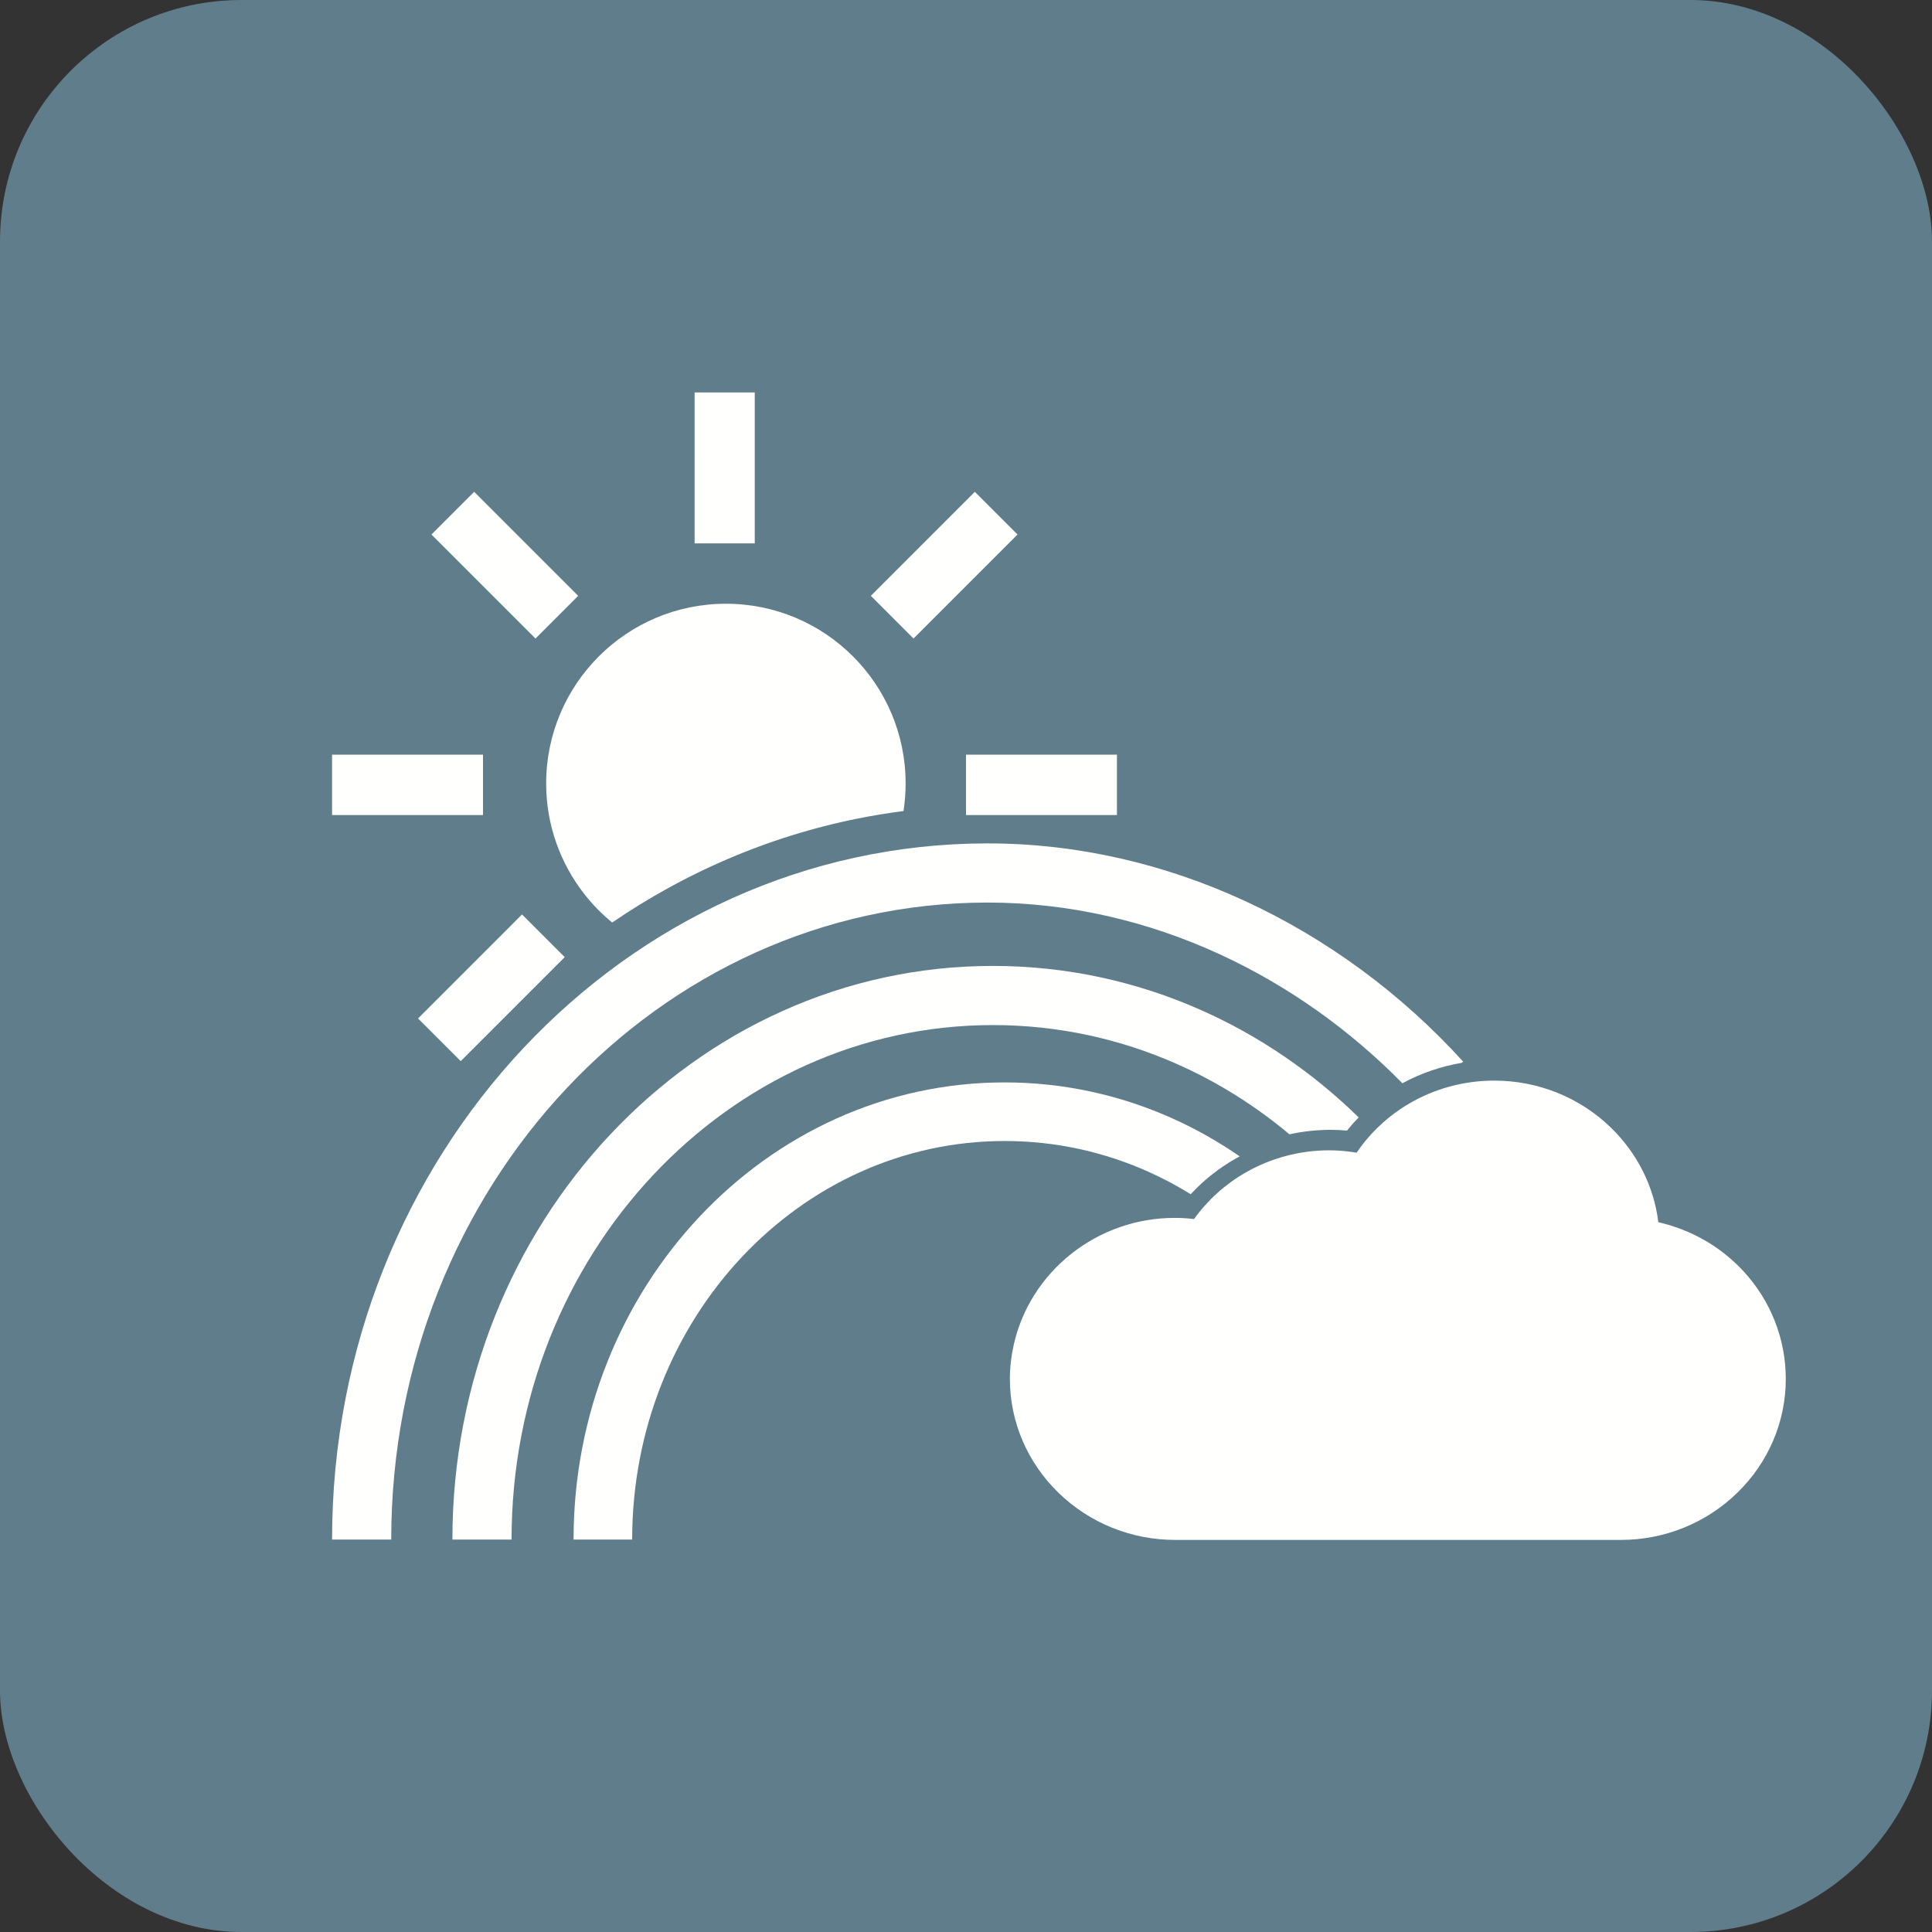 <?xml version="1.0" encoding="UTF-8"?>
<!DOCTYPE svg PUBLIC "-//W3C//DTD SVG 1.1//EN" "http://www.w3.org/Graphics/SVG/1.1/DTD/svg11.dtd">
<!-- Creator: CorelDRAW -->
<svg xmlns="http://www.w3.org/2000/svg" xml:space="preserve" width="2048px" height="2048px" style="shape-rendering:geometricPrecision; text-rendering:geometricPrecision; image-rendering:optimizeQuality; fill-rule:evenodd; clip-rule:evenodd"
viewBox="0 0 2048 2048"
 xmlns:xlink="http://www.w3.org/1999/xlink">
 <rect x="0" y="0" width="2048" height="2048" fill="#333333" stroke="none"/>
 <defs>
  <style type="text/css">
   <![CDATA[
    .fil0 {fill:#607D8B}
    .fil1 {fill:#FFFFFE}
    .fil2 {fill:#FFFFFE;fill-rule:nonzero}
   ]]>
  </style>
 </defs>
 <g id="Layer_x0020_1">
  <rect class="fil0" width="2048" height="2048" rx="256.001" ry="256.001"/>
  <path class="fil1" d="M1265.73 1292.23c14.404,-20.054 32.966,-36.802 54.378,-49.128 27.011,-15.547 57.664,-23.723 88.828,-23.723 8.1,0 16.201,0.639 24.221,1.762 1.639,0.229 3.276,0.482 4.909,0.755 14.154,-20.838 32.708,-38.307 54.332,-51.258 27.68,-16.577 59.314,-25.152 91.56,-25.152 46.257,0 90.631,17.683 123.813,49.982 27.573,26.839 45.409,61.935 50.137,100.132 34.534,7.841 66.005,25.739 90.102,51.807 28.861,31.22 44.988,71.675 44.988,114.293 0,45.796 -18.692,88.866 -51.399,120.702 -33.059,32.178 -77.228,49.974 -123.344,49.974l-472.402 0.002c-46.252,0 -90.609,-17.683 -123.801,-49.959 -32.733,-31.832 -51.543,-74.882 -51.543,-120.718 0,-12.344 1.482,-24.653 4.213,-36.686 8.591,-37.853 30.176,-71.492 60.472,-95.614 31.318,-24.934 69.987,-38.4 110.017,-38.4 6.857,0 13.711,0.425 20.519,1.23z"/>
  <path class="fil2" d="M769.475 639.981c52.611,0 100.24,21.328 134.719,55.808 34.481,34.482 55.807,82.117 55.807,134.726 0,8.45 -0.565,16.804 -1.655,25.022l-0.565 4.186c-16.714,2.143 -33.285,4.877 -49.688,8.198l-0.135 0.02c-2.461,0.5 -4.92,1.012 -7.375,1.538l-0.634 0.137c-2.802,0.602 -5.598,1.22 -8.388,1.856l-0.156 0.035 -0.106 0.025c-2.816,0.643 -5.624,1.304 -8.43,1.981l-0.555 0.133c-2.802,0.679 -5.598,1.376 -8.389,2.089l-0.455 0.116c-2.81,0.719 -5.615,1.456 -8.415,2.211l-0.407 0.111c-2.75,0.742 -5.492,1.501 -8.231,2.277l-0.438 0.124c-2.754,0.783 -5.504,1.584 -8.248,2.399l-0.578 0.171c-2.722,0.811 -5.438,1.641 -8.147,2.485l-0.647 0.202c-2.748,0.861 -5.491,1.734 -8.229,2.628l-0.161 0.053c-2.798,0.913 -5.591,1.847 -8.378,2.794l-0.203 0.069c-2.731,0.931 -5.453,1.879 -8.171,2.843l-0.615 0.219c-2.634,0.938 -5.261,1.889 -7.883,2.857l-0.813 0.301c-2.578,0.956 -5.151,1.926 -7.717,2.911l-0.522 0.201c-2.634,1.013 -5.261,2.044 -7.883,3.09l-0.589 0.235c-2.629,1.052 -5.252,2.119 -7.869,3.202l-0.556 0.23c-2.629,1.09 -5.254,2.198 -7.87,3.32l-0.524 0.226c-2.561,1.102 -5.114,2.217 -7.661,3.348l-0.48 0.213c-2.615,1.163 -5.22,2.344 -7.82,3.539l-0.513 0.236c-2.603,1.199 -5.199,2.412 -7.787,3.643l-0.407 0.194c-2.635,1.254 -5.261,2.524 -7.881,3.811l-0.051 0.025 -0.056 0.028c-2.641,1.298 -5.275,2.614 -7.902,3.945l-0.255 0.129c-2.575,1.306 -5.143,2.629 -7.701,3.967l-0.529 0.278c-2.533,1.328 -5.061,2.668 -7.579,4.026l-0.431 0.234c-1.693,0.914 -3.383,1.833 -5.068,2.761l0.013 0.007c-20.314,11.183 -40.116,23.368 -59.35,36.51 -10.956,-8.976 -20.895,-19.147 -29.61,-30.314 -25.291,-32.401 -40.361,-73.046 -40.361,-117.076 0,-52.609 21.327,-100.243 55.807,-134.725 34.478,-34.479 82.11,-55.808 134.719,-55.808z"/>
  <polygon class="fil2" points="736.319,575.982 736.315,415.982 800.066,415.982 800.07,575.982 "/>
  <polygon class="fil2" points="512,863.984 352.001,863.984 352.001,799.983 512,799.983 "/>
  <polygon class="fil2" points="567.628,676.857 457.375,566.604 502.626,521.353 612.878,631.607 "/>
  <polygon class="fil2" points="923.122,631.607 1033.37,521.353 1078.62,566.604 968.372,676.857 "/>
  <polygon class="fil2" points="1184,863.984 1024,863.984 1024,799.983 1184,799.983 "/>
  <polygon class="fil2" points="443.129,1079.61 553.374,969.357 598.624,1014.61 488.379,1124.86 "/>
  <path class="fil2" d="M352.001 1632.02c0,-203.326 77.544,-387.577 202.912,-521.094 125.828,-134.004 299.756,-216.89 491.951,-216.89 95.619,0 187.82,21.97 271.927,60.617 88.369,40.604 167.575,99.55 232.186,170.674l-1.457 1.325c-21.976,3.71 -43.248,10.976 -62.961,21.635 -55.598,-56.586 -121.387,-103.563 -193.733,-136.804 -75.946,-34.898 -159.336,-54.735 -245.961,-54.735 -174.242,0 -332.072,75.301 -446.387,197.046 -114.773,122.232 -185.764,291.3 -185.764,478.225l-62.712 0z"/>
  <path class="fil2" d="M479.552 1632.02c0,-167.466 63.898,-319.245 167.196,-429.259 103.759,-110.503 247.2,-178.852 405.721,-178.852 78.08,0 152.561,16.619 220.484,46.718 62.043,27.494 118.564,66.252 167.306,113.868 -4.349,4.452 -8.489,9.106 -12.409,13.954 -5.713,-0.511 -11.447,-0.784 -17.181,-0.784 -14.783,0 -29.465,1.605 -43.793,4.744 -36.117,-30.244 -76.152,-55.404 -119.154,-74.46 -60.086,-26.627 -126.038,-41.328 -195.252,-41.328 -140.568,0 -267.91,60.765 -360.157,159.01 -92.704,98.73 -150.047,235.328 -150.047,386.39l-62.712 0z"/>
  <path class="fil2" d="M608 1632.02c0,-133.369 50.915,-254.283 133.233,-341.949 82.769,-88.152 197.216,-142.675 323.711,-142.675 63.285,0 123.646,13.707 178.606,38.487 24.713,11.144 48.308,24.529 70.56,39.914 -1.775,0.952 -3.539,1.93 -5.288,2.936 -17.363,9.995 -33.084,22.54 -46.625,37.176 -14.178,-8.771 -28.91,-16.626 -44.127,-23.487 -46.989,-21.185 -98.731,-32.906 -153.126,-32.906 -108.711,0 -207.209,47.011 -278.576,123.019 -71.822,76.488 -116.247,182.362 -116.247,299.484l-62.121 0z"/>
 </g>
</svg>
